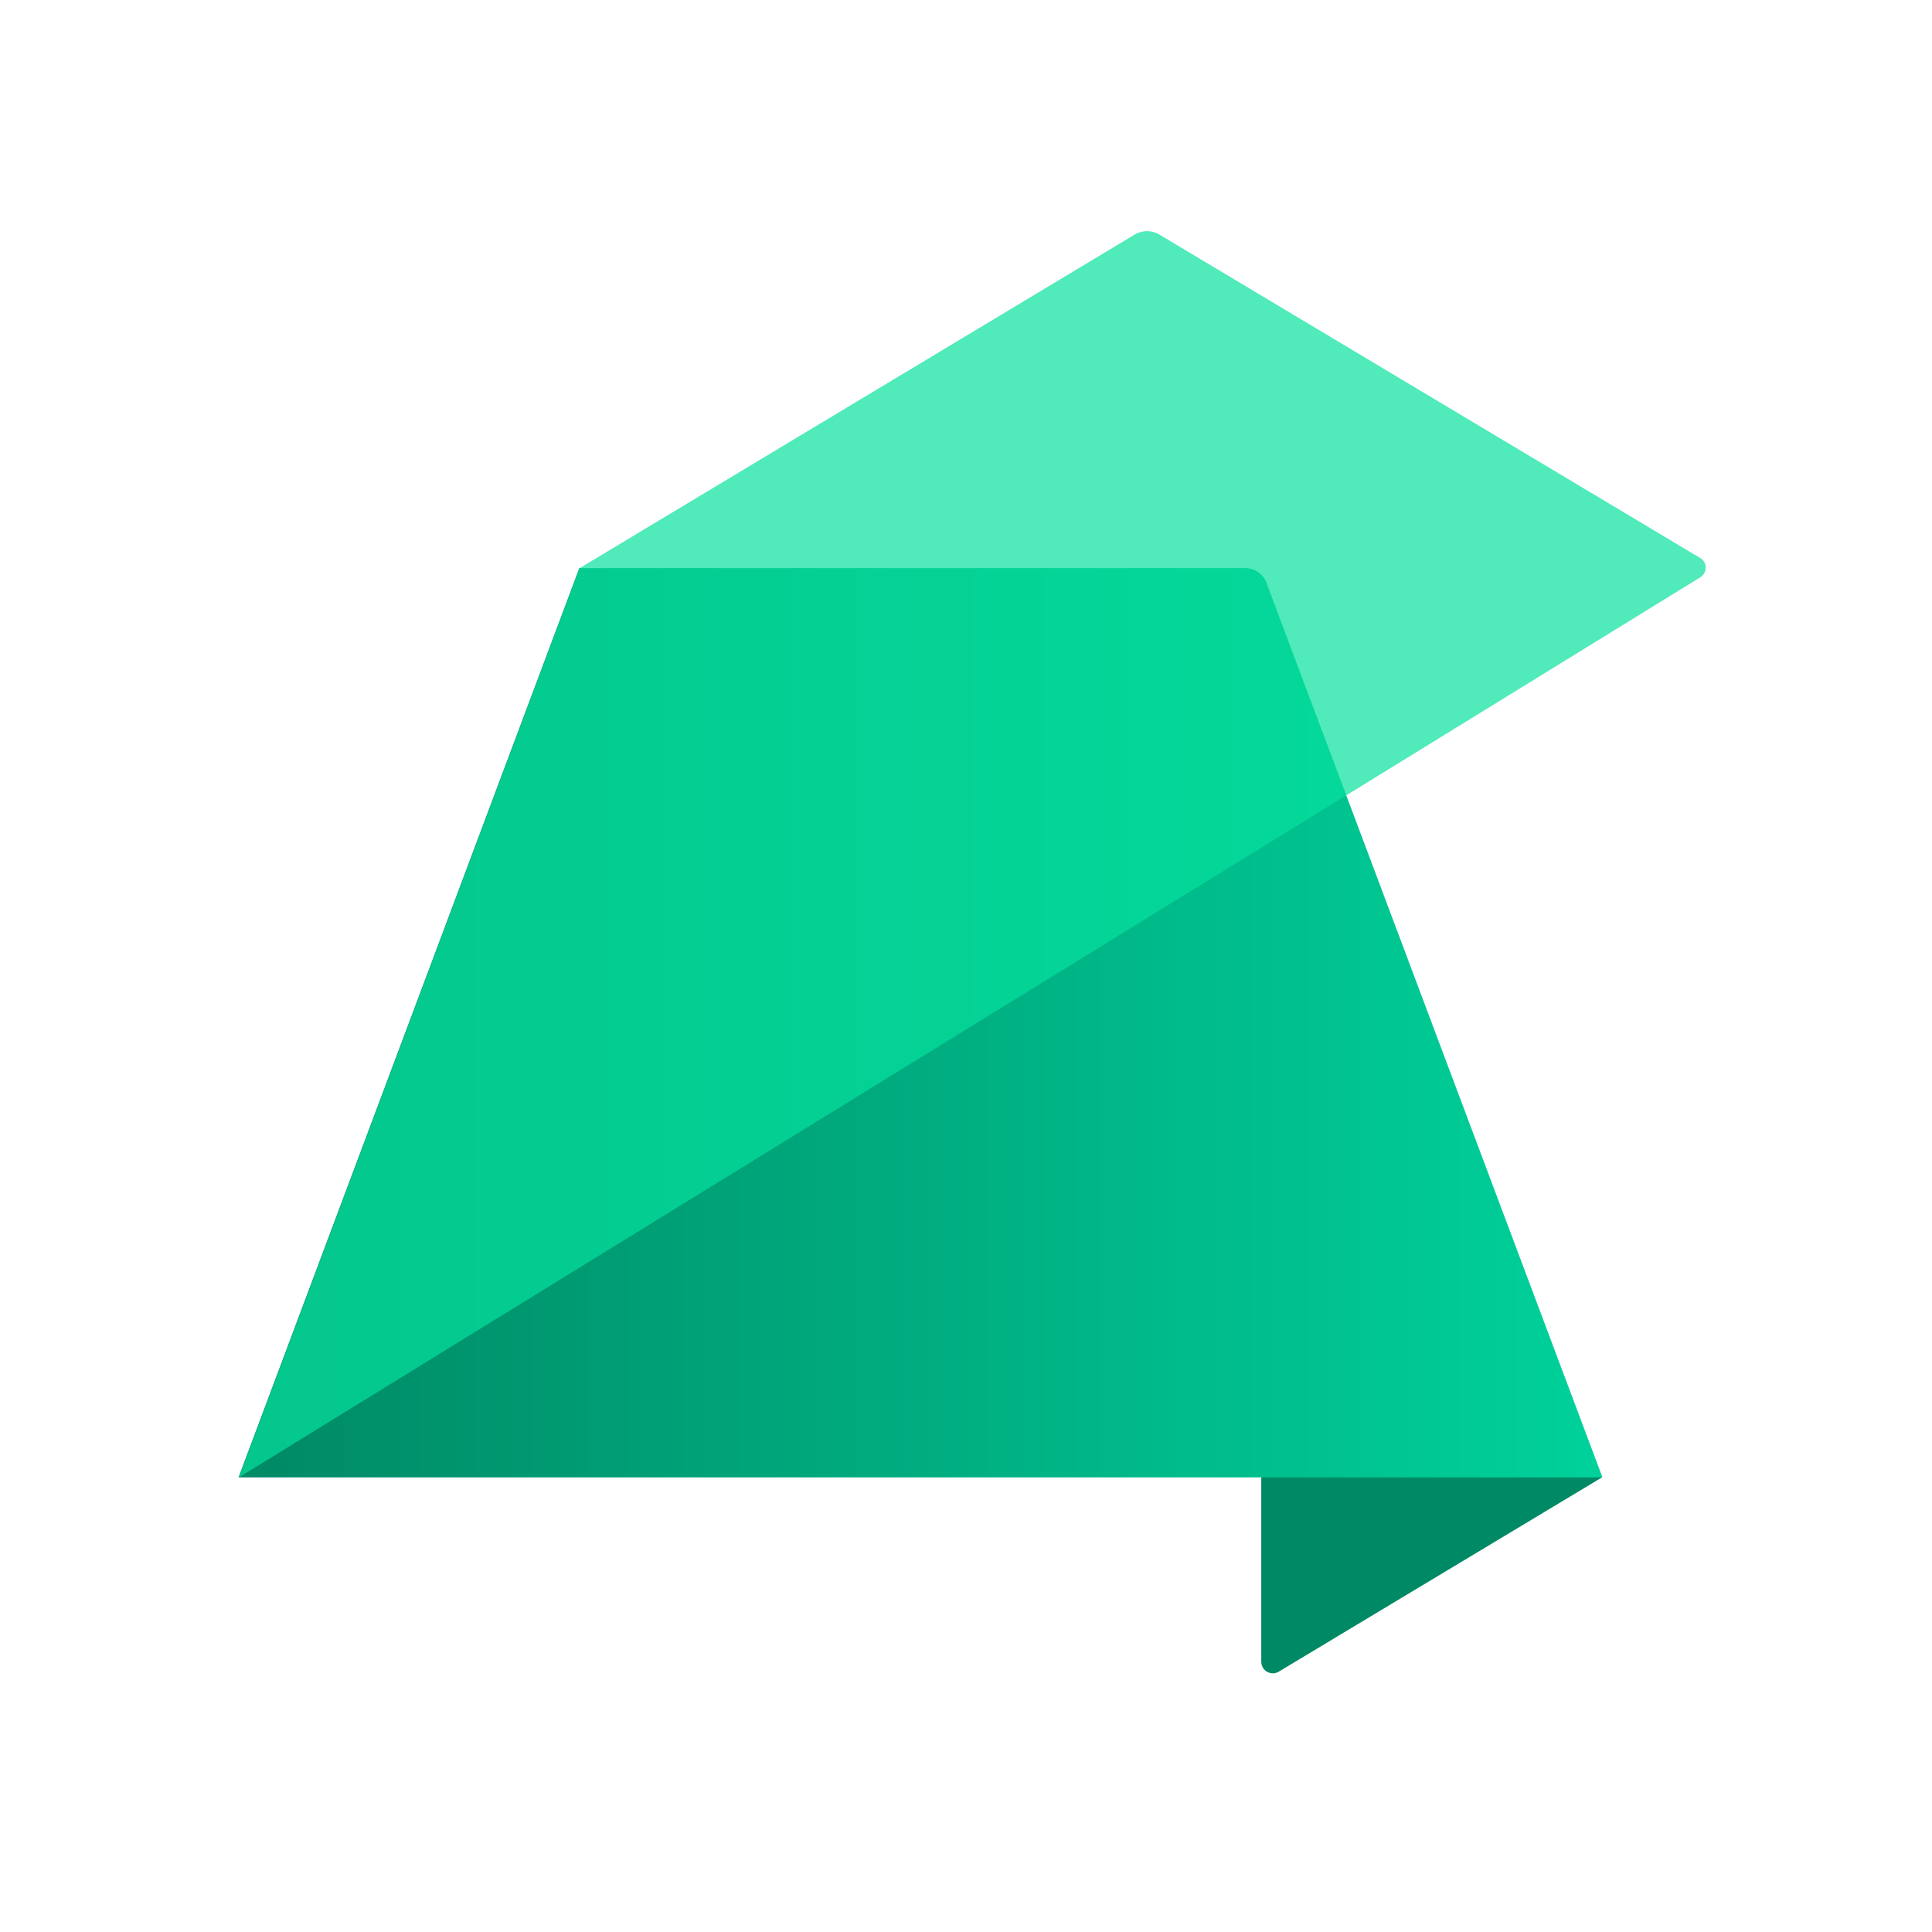 <svg baseProfile="basic" xmlns="http://www.w3.org/2000/svg" viewBox="0 0 481.9 481.9"><path d="M314.6 414.5V301.4l35.8-17.9 49.2 85-80.7 48.5c-1.9 1.1-4.3-.3-4.3-2.5z" fill="#008965"/><linearGradient id="a" gradientUnits="userSpaceOnUse" x1="59.528" y1="255.118" x2="399.685" y2="255.118"><stop offset="0" stop-color="#008965"/><stop offset="1" stop-color="#00d19a"/></linearGradient><path d="M399.7 368.5H59.5l85-226.8h166.1c2.4 0 4.5 1.5 5.3 3.7l83.8 223.1z" fill="url(#a)"/><path d="M283.2 58.4l-138.6 83.3-85 226.8L424.1 144c1.8-1.1 1.8-3.8 0-4.8L289 58.4c-1.8-1-4-1-5.8 0z" opacity=".7" fill="#07e29e"/></svg>